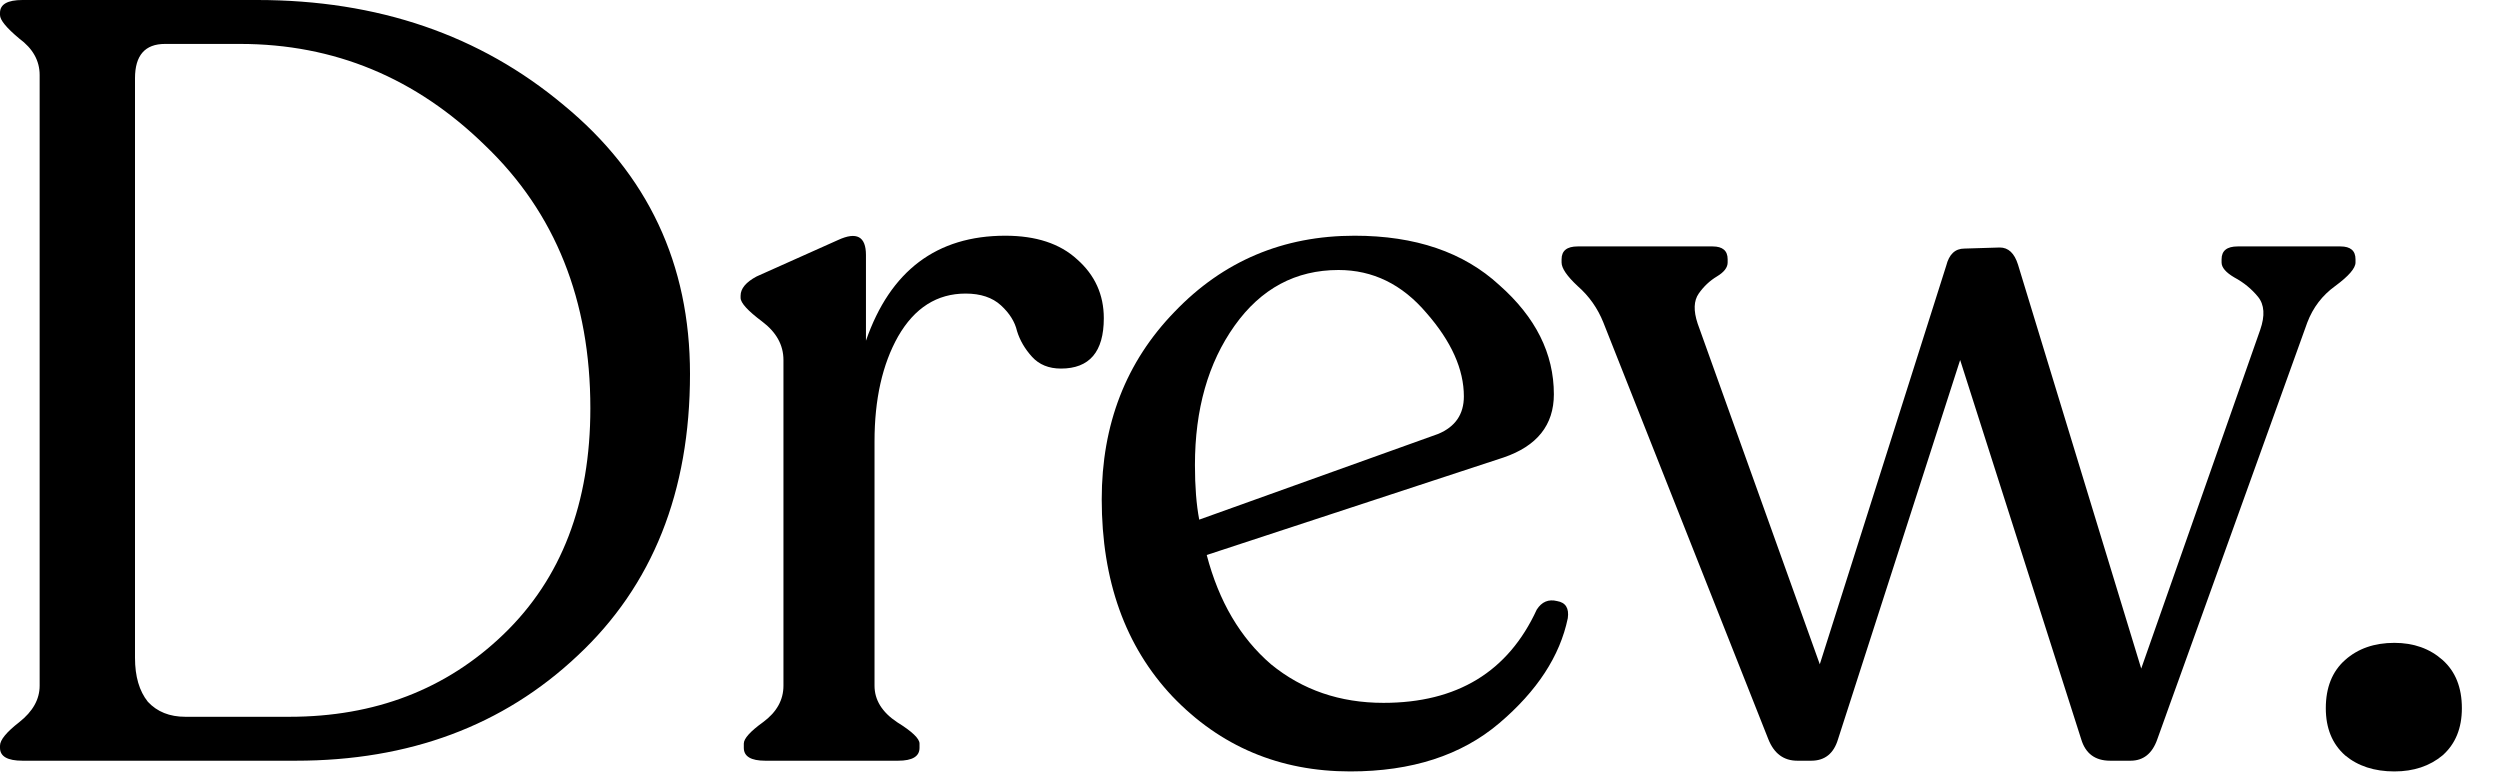<svg width="84" height="26" viewBox="0 0 84 26" fill="none" xmlns="http://www.w3.org/2000/svg">
<path d="M0.756 25.56C0.252 25.56 0 25.416 0 25.128V25.056C0 24.864 0.216 24.6 0.648 24.264C1.104 23.904 1.332 23.496 1.332 23.04V2.52C1.332 2.04 1.104 1.632 0.648 1.296C0.216 0.936 0 0.672 0 0.504V0.432C0 0.144 0.252 0 0.756 0H8.64C12.696 0 16.128 1.176 18.936 3.528C21.768 5.856 23.184 8.868 23.184 12.564C23.184 16.524 21.924 19.68 19.404 22.032C16.908 24.384 13.752 25.56 9.936 25.56H0.756ZM6.228 24.084H9.72C12.6 24.084 15 23.16 16.92 21.312C18.864 19.44 19.836 16.908 19.836 13.716C19.836 10.092 18.66 7.152 16.308 4.896C13.98 2.616 11.232 1.476 8.064 1.476H5.544C4.872 1.476 4.536 1.86 4.536 2.628V22.104C4.536 22.728 4.68 23.22 4.968 23.58C5.28 23.916 5.7 24.084 6.228 24.084Z" fill="black"/>
<path d="M33.776 7.92C34.808 7.92 35.612 8.184 36.188 8.712C36.788 9.24 37.088 9.9 37.088 10.692C37.088 11.82 36.608 12.384 35.648 12.384C35.24 12.384 34.916 12.252 34.676 11.988C34.436 11.724 34.268 11.436 34.172 11.124C34.1 10.812 33.92 10.524 33.632 10.26C33.344 9.996 32.948 9.864 32.444 9.864C31.484 9.864 30.728 10.344 30.176 11.304C29.648 12.24 29.384 13.416 29.384 14.832V23.04C29.384 23.52 29.636 23.928 30.14 24.264C30.644 24.576 30.896 24.816 30.896 24.984V25.128C30.896 25.416 30.656 25.56 30.176 25.56H25.712C25.232 25.56 24.992 25.416 24.992 25.128V24.984C24.992 24.816 25.208 24.576 25.64 24.264C26.096 23.928 26.324 23.52 26.324 23.04V12.096C26.324 11.592 26.084 11.16 25.604 10.8C25.124 10.44 24.884 10.176 24.884 10.008V9.936C24.884 9.696 25.064 9.48 25.424 9.288L28.16 8.064C28.784 7.776 29.096 7.944 29.096 8.568V11.448C29.912 9.096 31.472 7.92 33.776 7.92Z" fill="black"/>
<path d="M51.634 20.484C51.802 20.22 52.03 20.124 52.318 20.196C52.606 20.244 52.726 20.436 52.678 20.772C52.414 22.044 51.646 23.22 50.374 24.3C49.102 25.38 47.434 25.92 45.37 25.92C42.994 25.92 41.002 25.08 39.394 23.4C37.81 21.72 37.018 19.512 37.018 16.776C37.018 14.256 37.834 12.156 39.466 10.476C41.098 8.772 43.114 7.92 45.514 7.92C47.554 7.92 49.174 8.472 50.374 9.576C51.598 10.656 52.21 11.88 52.21 13.248C52.21 14.28 51.646 14.988 50.518 15.372L40.546 18.648C40.954 20.208 41.674 21.432 42.706 22.32C43.762 23.184 45.022 23.616 46.486 23.616C48.958 23.616 50.674 22.572 51.634 20.484ZM44.974 9.072C43.534 9.072 42.37 9.696 41.482 10.944C40.594 12.192 40.15 13.752 40.15 15.624C40.15 16.344 40.198 16.956 40.294 17.46L48.322 14.58C48.898 14.34 49.186 13.92 49.186 13.32C49.186 12.408 48.766 11.472 47.926 10.512C47.11 9.552 46.126 9.072 44.974 9.072Z" fill="black"/>
<path d="M78.641 8.28C78.977 8.28 79.145 8.424 79.145 8.712V8.82C79.145 9.012 78.917 9.276 78.461 9.612C78.029 9.924 77.717 10.332 77.525 10.836L72.485 24.84C72.317 25.32 72.017 25.56 71.585 25.56H70.901C70.397 25.56 70.073 25.32 69.929 24.84L65.861 12.096L61.757 24.84C61.613 25.32 61.313 25.56 60.857 25.56H60.389C59.933 25.56 59.609 25.32 59.417 24.84L53.873 10.836C53.681 10.356 53.393 9.948 53.009 9.612C52.649 9.276 52.469 9.012 52.469 8.82V8.712C52.469 8.424 52.649 8.28 53.009 8.28H57.545C57.881 8.28 58.049 8.424 58.049 8.712V8.82C58.049 8.988 57.929 9.144 57.689 9.288C57.449 9.432 57.245 9.624 57.077 9.864C56.909 10.104 56.897 10.44 57.041 10.872L61.145 22.32L65.393 8.928C65.489 8.544 65.693 8.352 66.005 8.352L67.193 8.316C67.481 8.316 67.685 8.508 67.805 8.892L71.945 22.464L75.941 11.088C76.109 10.608 76.085 10.236 75.869 9.972C75.653 9.708 75.389 9.492 75.077 9.324C74.789 9.156 74.645 8.988 74.645 8.82V8.712C74.645 8.424 74.825 8.28 75.185 8.28H78.641Z" fill="black"/>
<path d="M80.451 25.92C79.779 25.92 79.227 25.74 78.795 25.38C78.363 24.996 78.147 24.468 78.147 23.796C78.147 23.1 78.363 22.56 78.795 22.176C79.227 21.792 79.779 21.6 80.451 21.6C81.099 21.6 81.639 21.792 82.071 22.176C82.503 22.56 82.719 23.1 82.719 23.796C82.719 24.468 82.503 24.996 82.071 25.38C81.639 25.74 81.099 25.92 80.451 25.92Z" fill="black"/>
</svg>
